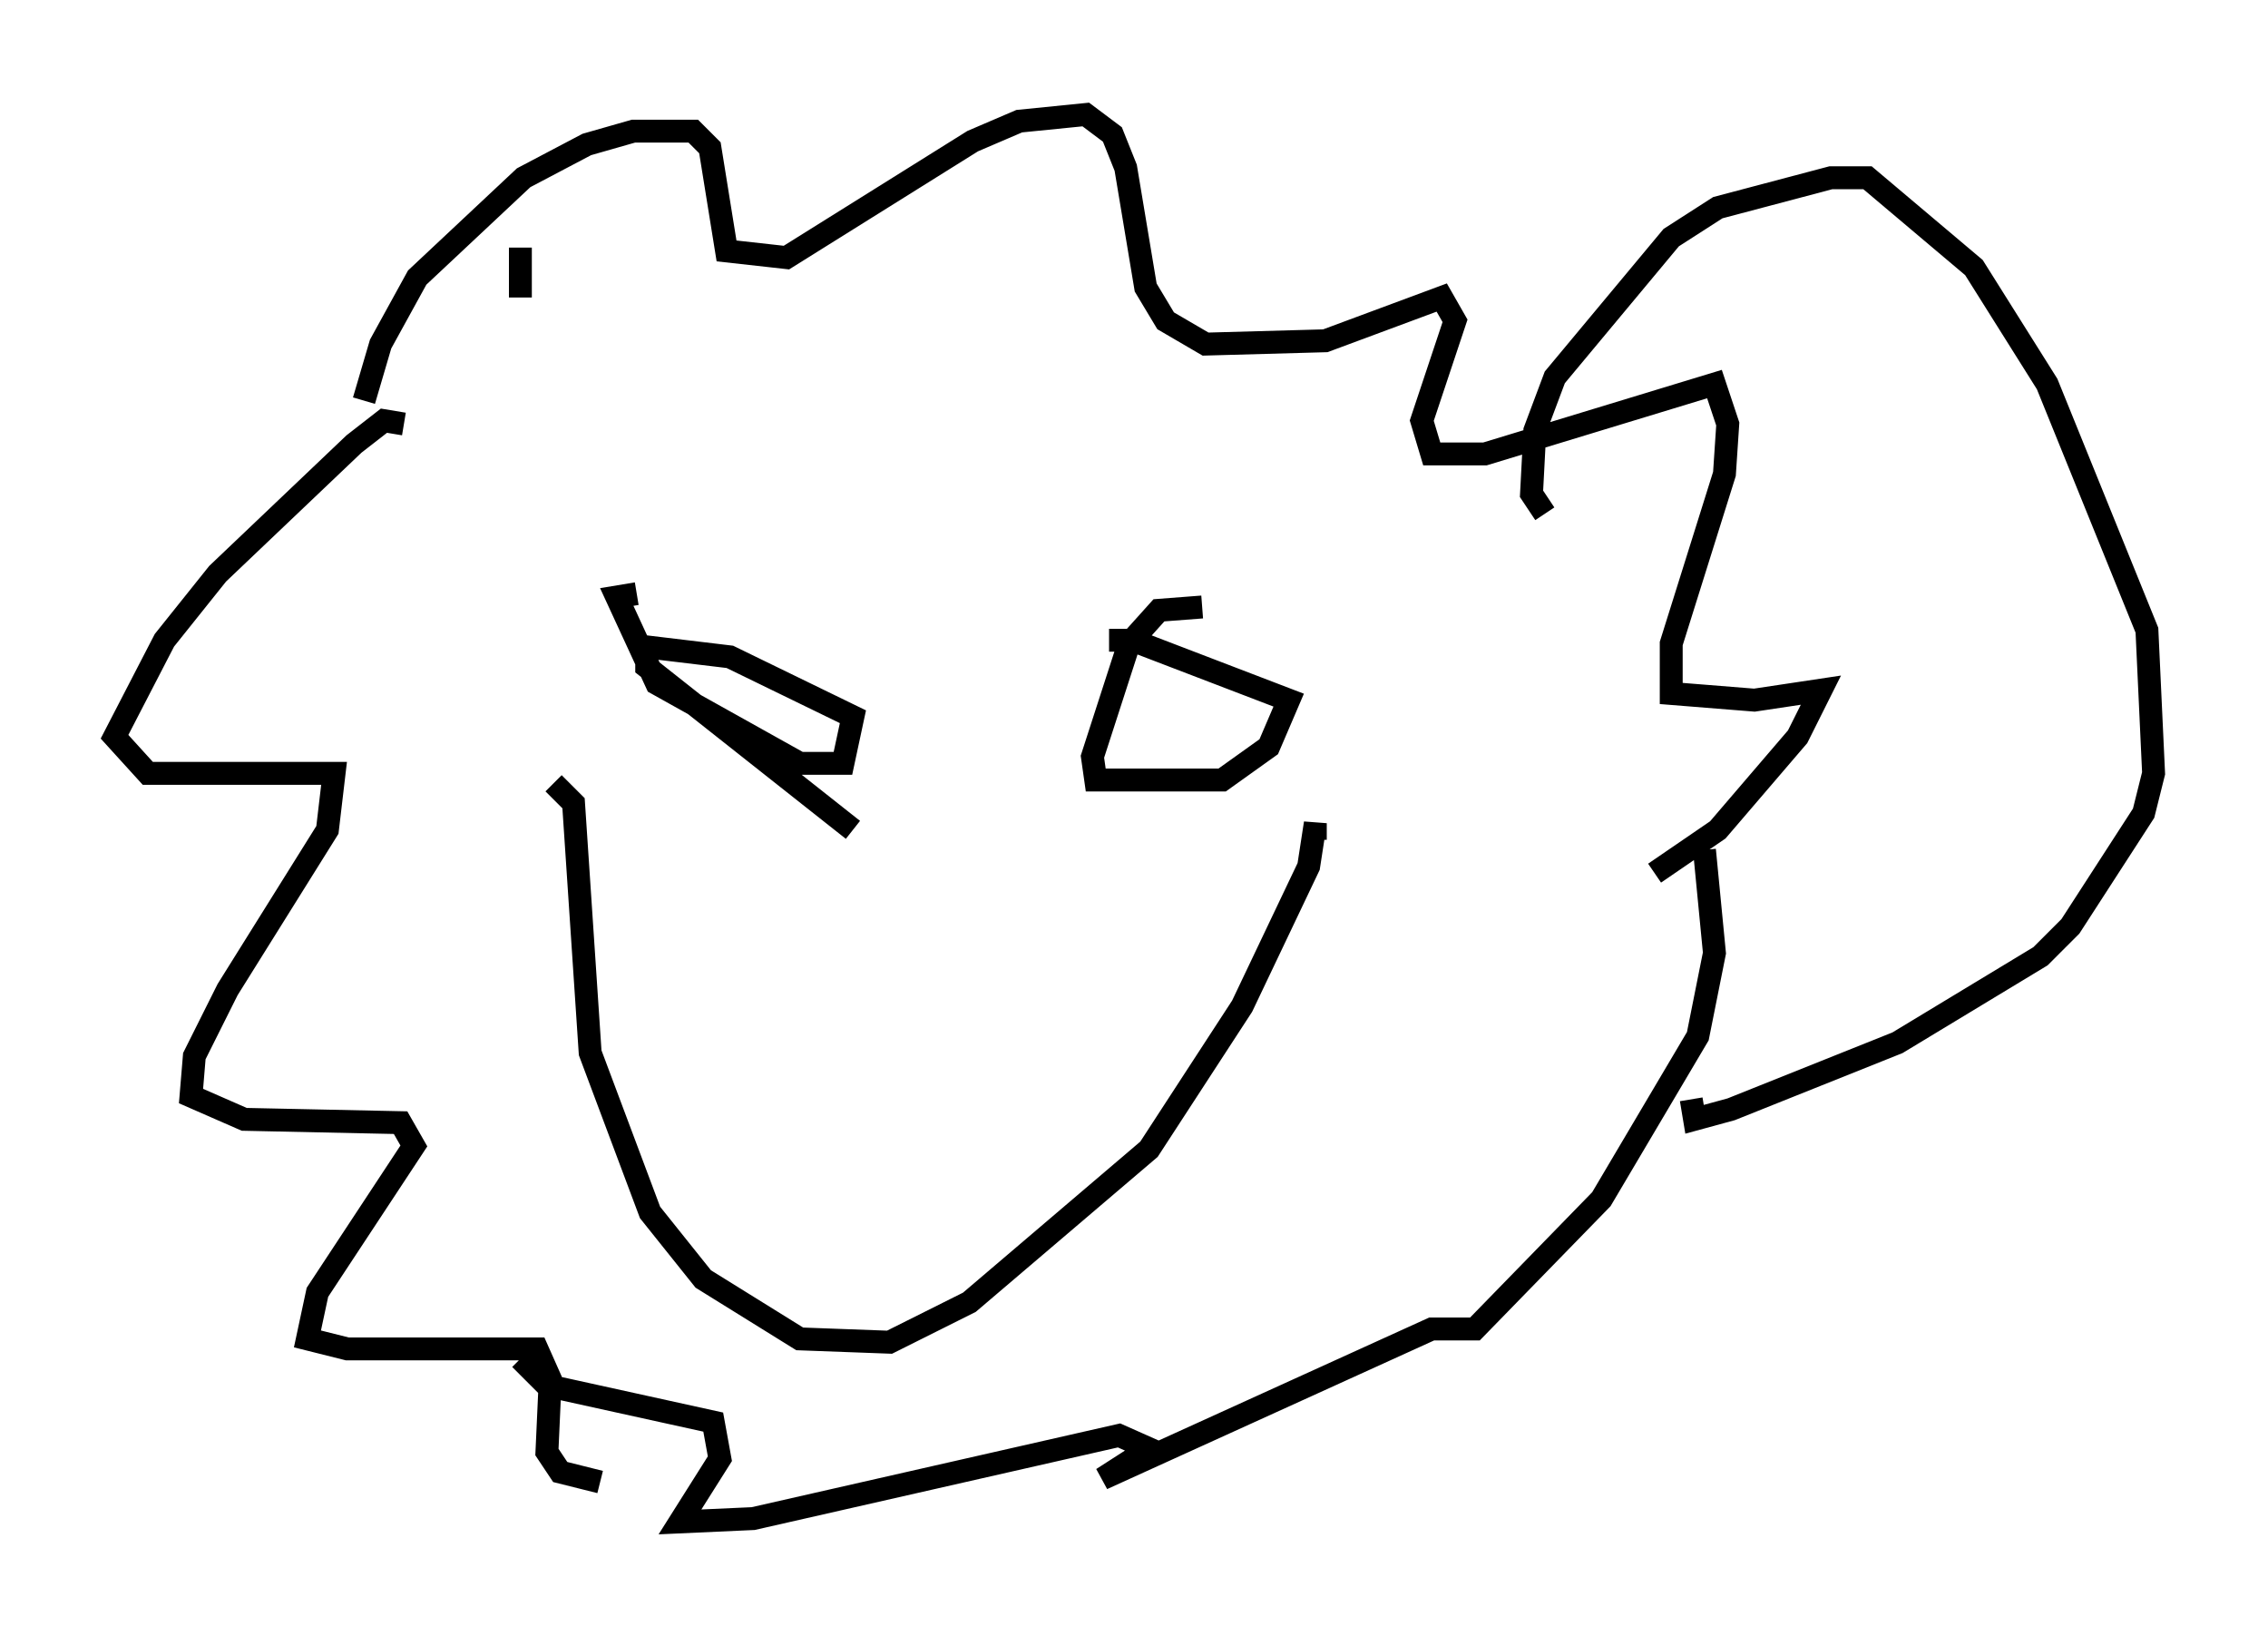 <?xml version="1.0" encoding="utf-8" ?>
<svg baseProfile="full" height="71.441" version="1.1" width="99.039" xmlns="http://www.w3.org/2000/svg" xmlns:ev="http://www.w3.org/2001/xml-events" xmlns:xlink="http://www.w3.org/1999/xlink"><defs /><rect fill="white" height="71.441" width="99.039" x="0" y="0" /><path d="M15.894, 19.961 m0.0, -2.469 l0.726, -2.469 1.598, -2.905 l4.648, -4.358 2.76, -1.453 l2.034, -0.581 2.615, 0.0 l0.726, 0.726 0.726, 4.503 l2.615, 0.291 8.134, -5.084 l2.034, -0.872 2.905, -0.291 l1.162, 0.872 0.581, 1.453 l0.872, 5.229 0.872, 1.453 l1.743, 1.017 5.229, -0.145 l5.084, -1.888 0.581, 1.017 l-1.453, 4.358 0.436, 1.453 l2.324, 0.0 10.022, -3.05 l0.581, 1.743 -0.145, 2.179 l-2.324, 7.408 0.0, 2.179 l3.631, 0.291 2.905, -0.436 l-1.017, 2.034 -3.486, 4.067 l-2.76, 1.888 m-54.614, -19.609 l-0.872, -0.145 -1.307, 1.017 l-5.955, 5.665 -2.324, 2.905 l-2.179, 4.212 1.453, 1.598 l8.134, 0.0 -0.291, 2.469 l-4.358, 6.972 -1.453, 2.905 l-0.145, 1.743 2.324, 1.017 l6.827, 0.145 0.581, 1.017 l-4.212, 6.391 -0.436, 2.034 l1.743, 0.436 8.279, 0.0 l0.581, 1.307 -0.145, 3.196 l0.581, 0.872 1.743, 0.436 m48.223, -27.598 l0.436, 4.503 -0.726, 3.631 l-4.212, 7.117 -5.52, 5.665 l-1.888, 0.0 -14.38, 6.536 l2.034, -1.307 -1.307, -0.581 l-15.978, 3.631 -3.196, 0.145 l1.743, -2.76 -0.291, -1.598 l-7.263, -1.598 -1.162, -1.162 m29.776, -32.827 l-1.888, 0.145 -1.307, 1.453 l-1.598, 4.939 0.145, 1.017 l5.52, 0.0 2.034, -1.453 l0.872, -2.034 -6.827, -2.615 l-1.017, 0.0 m-20.626, -2.034 l-0.872, 0.145 1.743, 3.777 l6.246, 3.486 1.888, 0.0 l0.436, -2.034 -5.374, -2.615 l-3.631, -0.436 0.0, 0.872 l9.006, 7.117 m-13.073, -2.034 l0.872, 0.872 0.726, 10.894 l2.615, 6.972 2.324, 2.905 l4.212, 2.615 3.922, 0.145 l3.486, -1.743 7.844, -6.682 l4.067, -6.246 2.905, -6.101 l0.291, -1.888 0.0, 0.726 m10.022, -14.235 l-0.581, -0.872 0.145, -2.76 l0.872, -2.324 5.084, -6.101 l2.034, -1.307 4.939, -1.307 l1.598, 0.0 4.648, 3.922 l3.196, 5.084 4.358, 10.749 l0.291, 6.246 -0.436, 1.743 l-3.196, 4.939 -1.307, 1.307 l-6.246, 3.777 -7.263, 2.905 l-1.598, 0.436 -0.145, -0.872 m-51.128, -35.006 l0.0, -2.179 " fill="none" stroke="black" stroke-width="1" /></svg>